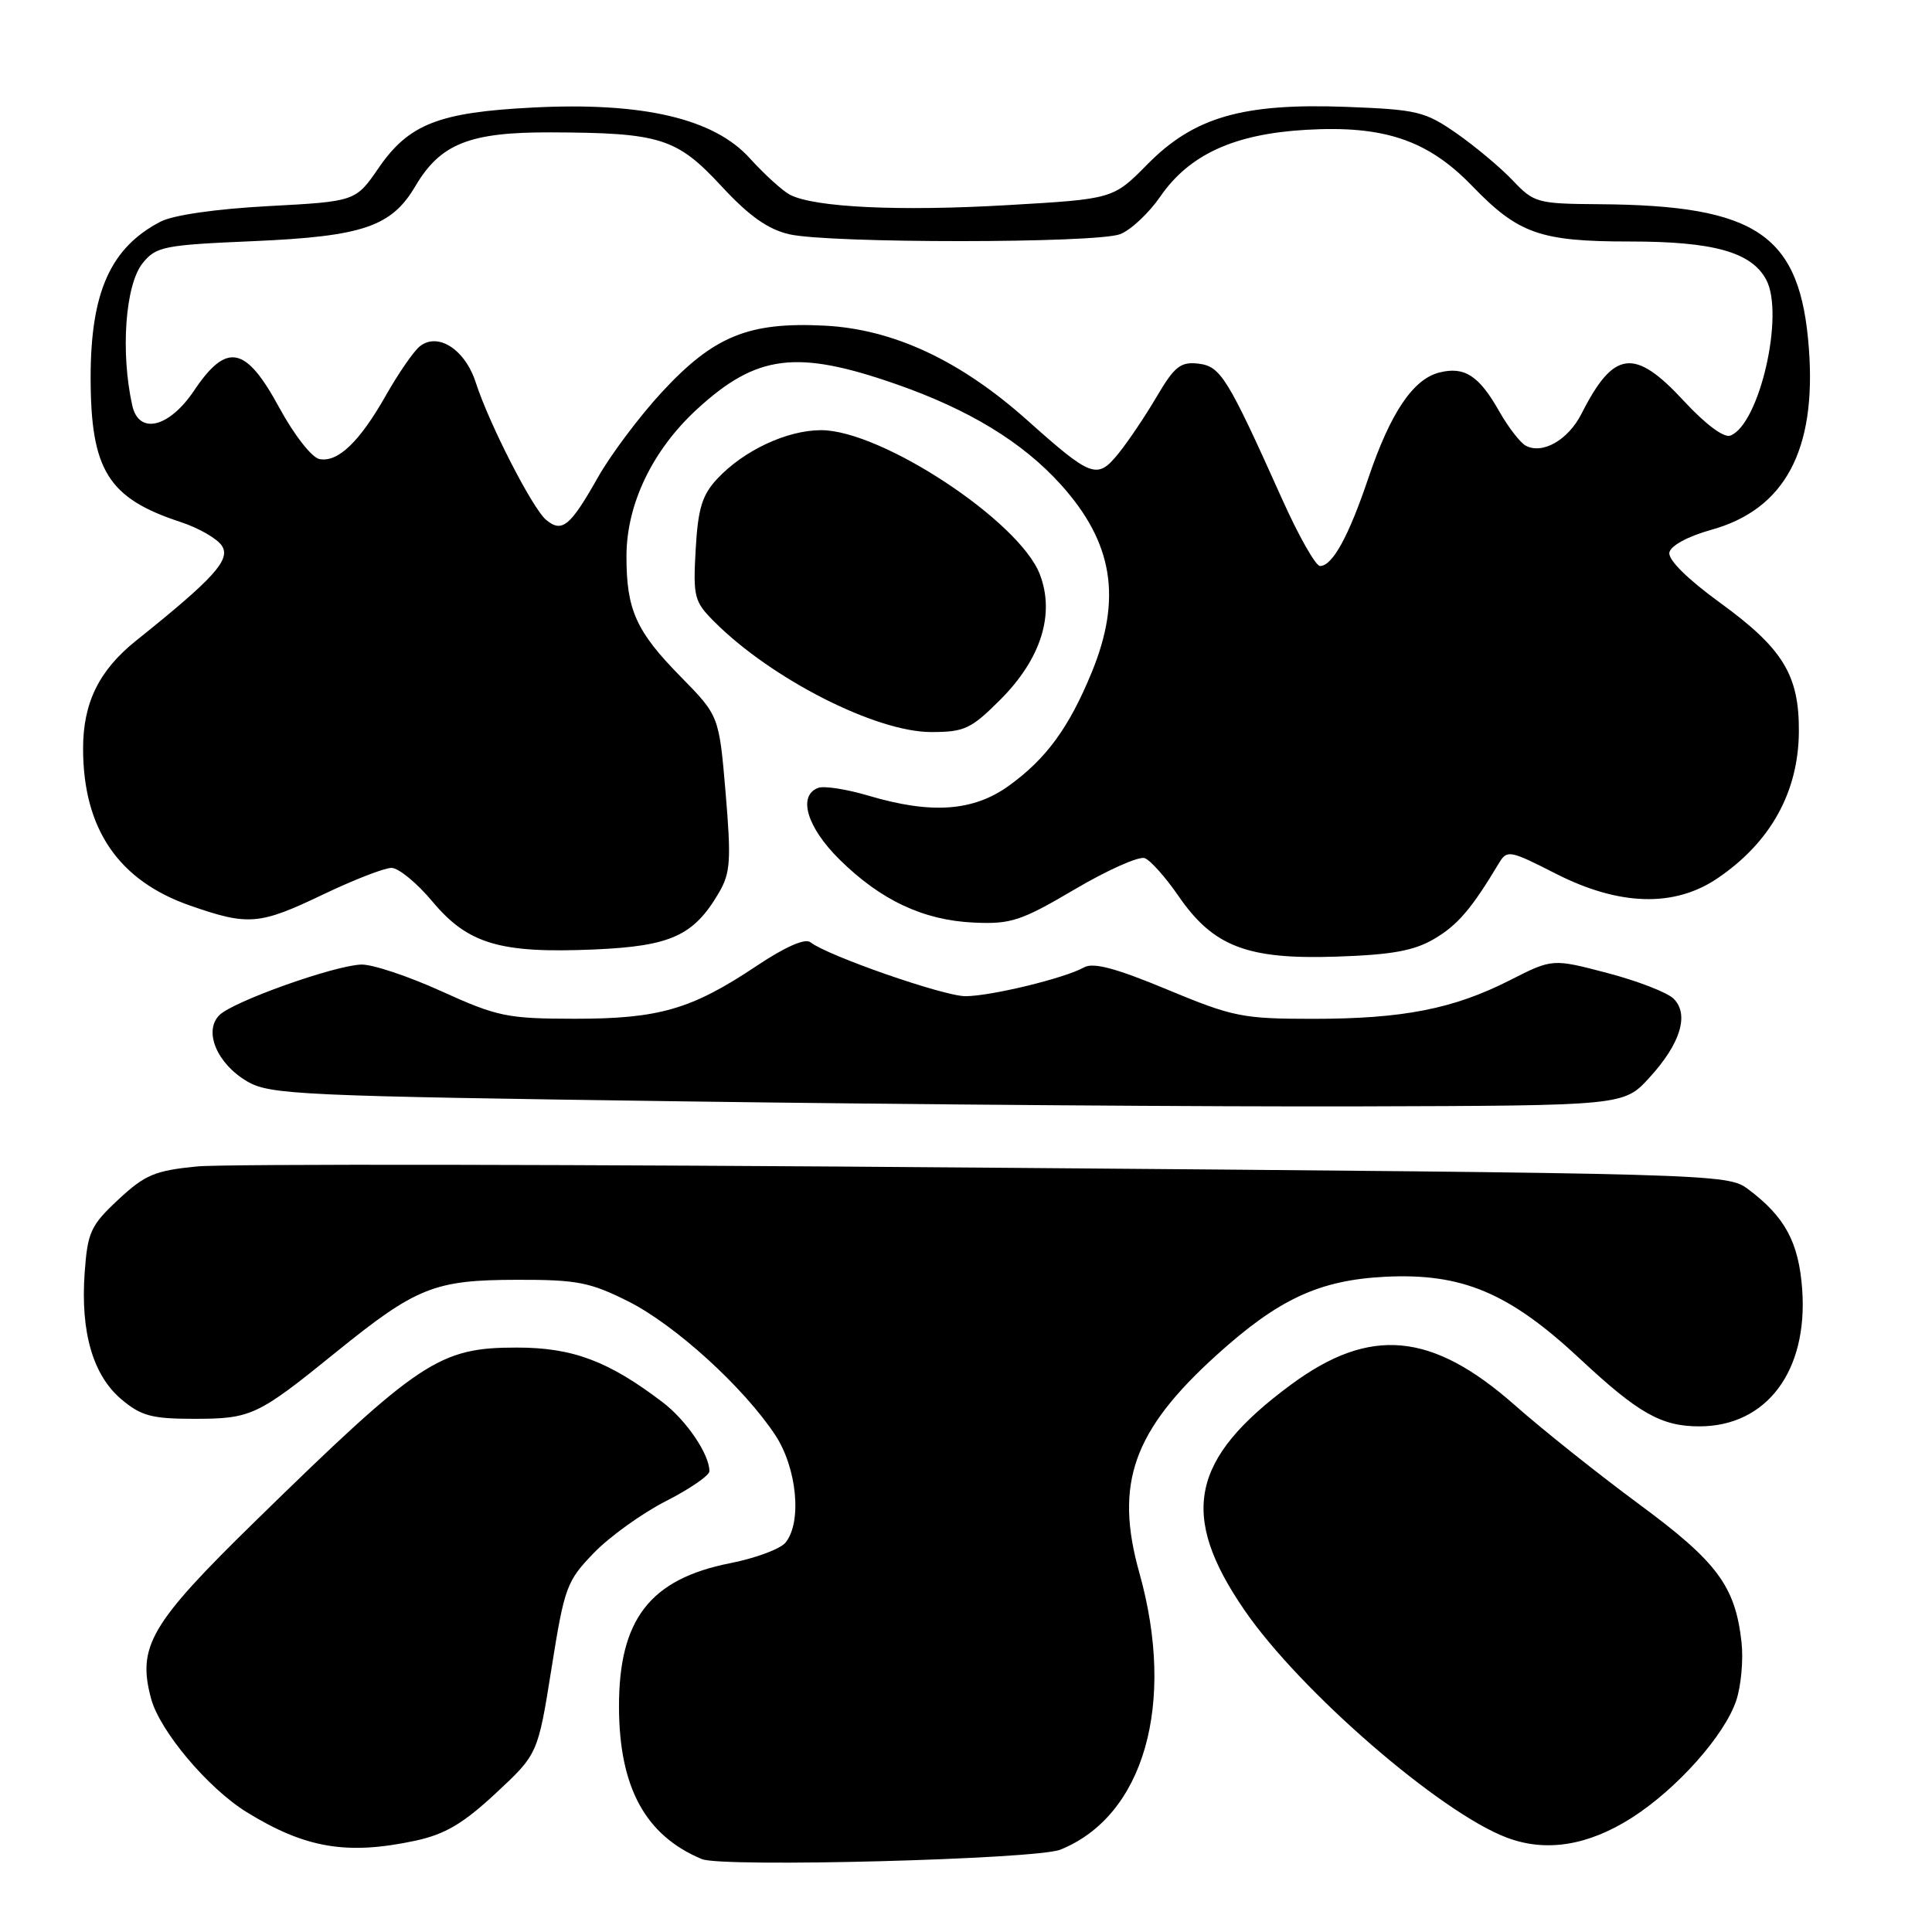 <?xml version="1.0" encoding="UTF-8" standalone="no"?>
<!DOCTYPE svg PUBLIC "-//W3C//DTD SVG 1.1//EN" "http://www.w3.org/Graphics/SVG/1.1/DTD/svg11.dtd" >
<svg xmlns="http://www.w3.org/2000/svg" xmlns:xlink="http://www.w3.org/1999/xlink" version="1.1" viewBox="0 0 256 256">
 <g >
 <path fill="currentColor"
d=" M 140.50 245.09 C 151.59 240.62 155.84 225.74 150.97 208.41 C 147.65 196.57 150.13 189.57 161.22 179.54 C 169.40 172.14 174.79 169.63 183.50 169.18 C 193.71 168.66 199.95 171.28 209.33 180.03 C 217.08 187.27 220.13 189.00 225.16 189.00 C 234.08 189.00 239.58 181.68 238.80 170.84 C 238.34 164.60 236.52 161.22 231.62 157.56 C 228.89 155.53 227.66 155.49 130.68 154.72 C 76.68 154.28 29.62 154.21 26.11 154.56 C 20.52 155.11 19.21 155.66 15.68 158.95 C 12.01 162.38 11.61 163.25 11.22 168.62 C 10.65 176.51 12.31 182.24 16.10 185.43 C 18.69 187.61 20.13 188.00 25.64 188.00 C 33.29 188.00 34.07 187.64 44.50 179.19 C 55.17 170.55 57.55 169.60 68.50 169.58 C 76.43 169.56 78.18 169.90 83.23 172.43 C 89.43 175.54 98.51 183.79 102.71 190.13 C 105.61 194.51 106.30 201.73 104.07 204.42 C 103.38 205.25 100.10 206.47 96.80 207.12 C 86.13 209.22 81.99 214.57 82.02 226.20 C 82.05 236.86 85.52 243.22 93.00 246.34 C 95.73 247.47 137.30 246.38 140.50 245.09 Z  M 55.01 243.91 C 58.98 243.05 61.34 241.66 65.69 237.62 C 71.27 232.42 71.27 232.42 73.08 221.06 C 74.79 210.30 75.08 209.50 78.69 205.77 C 80.79 203.60 85.09 200.51 88.25 198.90 C 91.41 197.29 94.00 195.51 94.00 194.94 C 94.00 192.69 90.95 188.20 87.81 185.81 C 80.63 180.34 75.88 178.56 68.50 178.56 C 58.20 178.55 55.61 180.27 33.79 201.60 C 19.92 215.16 18.16 218.16 20.02 225.08 C 21.17 229.36 27.55 236.94 32.66 240.10 C 40.43 244.90 45.96 245.84 55.01 243.91 Z  M 216.26 240.84 C 222.26 236.99 228.54 229.91 230.07 225.30 C 230.71 223.35 231.02 219.89 230.76 217.59 C 229.93 210.17 227.54 206.95 217.18 199.31 C 211.83 195.36 204.42 189.46 200.72 186.19 C 189.72 176.49 181.56 175.73 171.08 183.46 C 157.73 193.30 156.20 200.72 164.93 213.40 C 172.29 224.10 190.81 240.15 199.65 243.49 C 204.85 245.46 210.44 244.56 216.26 240.84 Z  M 218.55 142.80 C 222.67 138.30 223.86 134.43 221.77 132.34 C 220.94 131.51 216.99 129.98 212.99 128.93 C 205.71 127.02 205.71 127.02 200.08 129.88 C 192.58 133.69 185.91 135.00 173.95 135.00 C 164.65 135.00 163.37 134.74 154.66 131.12 C 147.89 128.30 144.87 127.49 143.65 128.18 C 141.08 129.62 131.27 132.00 127.92 132.00 C 125.04 132.00 109.67 126.65 107.38 124.85 C 106.68 124.30 104.05 125.45 100.25 127.99 C 91.63 133.75 87.31 135.00 76.12 134.99 C 67.21 134.98 65.91 134.71 58.50 131.35 C 54.10 129.35 49.32 127.76 47.87 127.81 C 44.27 127.93 30.86 132.71 29.07 134.51 C 26.94 136.63 28.75 140.95 32.75 143.29 C 35.78 145.06 39.62 145.23 90.75 145.94 C 120.86 146.36 161.17 146.66 180.33 146.60 C 215.16 146.50 215.16 146.50 218.55 142.80 Z  M 190.02 124.42 C 193.13 122.60 194.99 120.43 198.62 114.37 C 199.69 112.59 200.04 112.65 206.12 115.75 C 214.55 120.05 221.87 120.26 227.59 116.37 C 234.60 111.62 238.29 104.97 238.36 97.00 C 238.42 89.47 236.27 85.94 227.92 79.87 C 223.60 76.73 221.01 74.17 221.20 73.21 C 221.38 72.30 223.64 71.07 226.76 70.20 C 236.48 67.50 240.69 59.68 239.69 46.22 C 238.57 31.11 232.91 27.21 211.94 27.06 C 203.69 27.00 203.26 26.88 200.44 23.90 C 198.82 22.20 195.47 19.39 193.00 17.67 C 188.82 14.76 187.79 14.52 178.38 14.16 C 164.66 13.65 158.20 15.51 152.03 21.78 C 147.50 26.37 147.50 26.37 133.50 27.18 C 119.14 28.02 107.90 27.48 104.68 25.81 C 103.68 25.28 101.29 23.11 99.36 20.98 C 94.60 15.70 85.18 13.50 70.59 14.25 C 58.15 14.88 54.17 16.44 50.18 22.24 C 47.12 26.69 47.12 26.69 35.58 27.31 C 28.63 27.68 22.94 28.50 21.27 29.37 C 14.66 32.81 12.01 38.70 12.01 50.00 C 12.01 62.30 14.32 66.02 23.93 69.17 C 26.36 69.97 28.84 71.40 29.43 72.36 C 30.56 74.19 28.31 76.66 18.02 84.90 C 13.11 88.83 11.00 93.15 11.01 99.22 C 11.02 109.84 15.71 116.71 25.23 120.01 C 32.93 122.69 34.38 122.56 42.86 118.50 C 46.88 116.58 50.93 115.00 51.87 115.00 C 52.81 115.00 55.26 117.01 57.31 119.47 C 62.01 125.09 66.28 126.35 78.74 125.81 C 88.89 125.37 91.92 123.99 95.26 118.29 C 96.79 115.67 96.90 114.02 96.15 105.07 C 95.28 94.85 95.28 94.85 90.20 89.67 C 84.28 83.66 83.00 80.80 83.01 73.68 C 83.02 66.79 86.46 59.64 92.36 54.22 C 100.26 46.97 105.54 46.30 118.71 50.89 C 128.37 54.25 135.48 58.58 140.54 64.18 C 147.48 71.86 148.70 79.26 144.65 89.11 C 141.64 96.43 138.65 100.51 133.72 104.09 C 128.99 107.51 123.43 107.91 115.08 105.43 C 112.18 104.57 109.17 104.10 108.40 104.40 C 105.68 105.44 106.92 109.61 111.21 113.86 C 116.70 119.29 122.36 121.95 129.08 122.25 C 133.95 122.47 135.30 122.03 142.41 117.84 C 146.75 115.28 150.93 113.42 151.69 113.71 C 152.45 114.00 154.46 116.26 156.15 118.72 C 160.76 125.42 165.25 127.15 177.02 126.76 C 184.38 126.52 187.34 125.99 190.02 124.42 Z  M 132.53 92.73 C 137.93 87.33 139.81 81.41 137.79 76.12 C 135.11 69.07 116.80 57.00 108.80 57.00 C 104.28 57.00 98.54 59.69 95.03 63.45 C 93.03 65.60 92.49 67.37 92.18 72.81 C 91.83 79.10 91.98 79.71 94.65 82.38 C 102.21 89.96 116.05 97.00 123.38 97.00 C 127.79 97.00 128.67 96.59 132.53 92.73 Z  M 169.94 66.25 C 162.62 49.95 161.75 48.53 158.76 48.18 C 156.43 47.92 155.62 48.56 153.26 52.57 C 151.74 55.16 149.45 58.56 148.17 60.13 C 145.37 63.56 144.64 63.29 136.09 55.66 C 127.21 47.74 118.35 43.61 109.26 43.15 C 99.20 42.64 94.58 44.53 87.71 51.95 C 84.75 55.15 80.92 60.25 79.20 63.30 C 75.56 69.74 74.47 70.64 72.37 68.89 C 70.57 67.40 64.82 56.19 63.04 50.68 C 61.61 46.26 57.97 43.95 55.58 45.93 C 54.77 46.61 52.78 49.49 51.17 52.33 C 47.66 58.54 44.78 61.30 42.33 60.83 C 41.31 60.63 38.98 57.65 36.99 53.99 C 32.56 45.82 30.04 45.32 25.72 51.75 C 22.42 56.67 18.41 57.65 17.53 53.75 C 15.95 46.67 16.60 37.71 18.91 34.86 C 20.69 32.66 21.71 32.46 33.66 31.95 C 48.07 31.32 51.87 30.03 55.03 24.68 C 58.36 19.03 62.22 17.50 73.00 17.54 C 87.50 17.59 89.67 18.28 95.58 24.65 C 99.26 28.63 101.74 30.38 104.58 31.04 C 109.84 32.26 145.21 32.25 148.42 31.03 C 149.83 30.49 152.22 28.25 153.74 26.05 C 157.58 20.48 163.52 17.75 173.06 17.20 C 183.40 16.60 189.19 18.56 195.06 24.63 C 201.20 30.99 204.08 32.00 216.00 32.00 C 227.06 32.00 232.08 33.41 234.03 37.06 C 236.49 41.65 233.13 56.25 229.28 57.72 C 228.43 58.05 225.98 56.22 223.12 53.13 C 216.58 46.05 213.83 46.39 209.57 54.80 C 207.80 58.30 204.39 60.25 202.16 59.05 C 201.43 58.65 199.85 56.61 198.66 54.51 C 195.98 49.77 194.05 48.52 190.72 49.36 C 187.25 50.23 184.24 54.69 181.32 63.33 C 178.70 71.10 176.55 75.00 174.91 75.00 C 174.34 75.00 172.10 71.06 169.94 66.25 Z "/>
</g>
</svg>